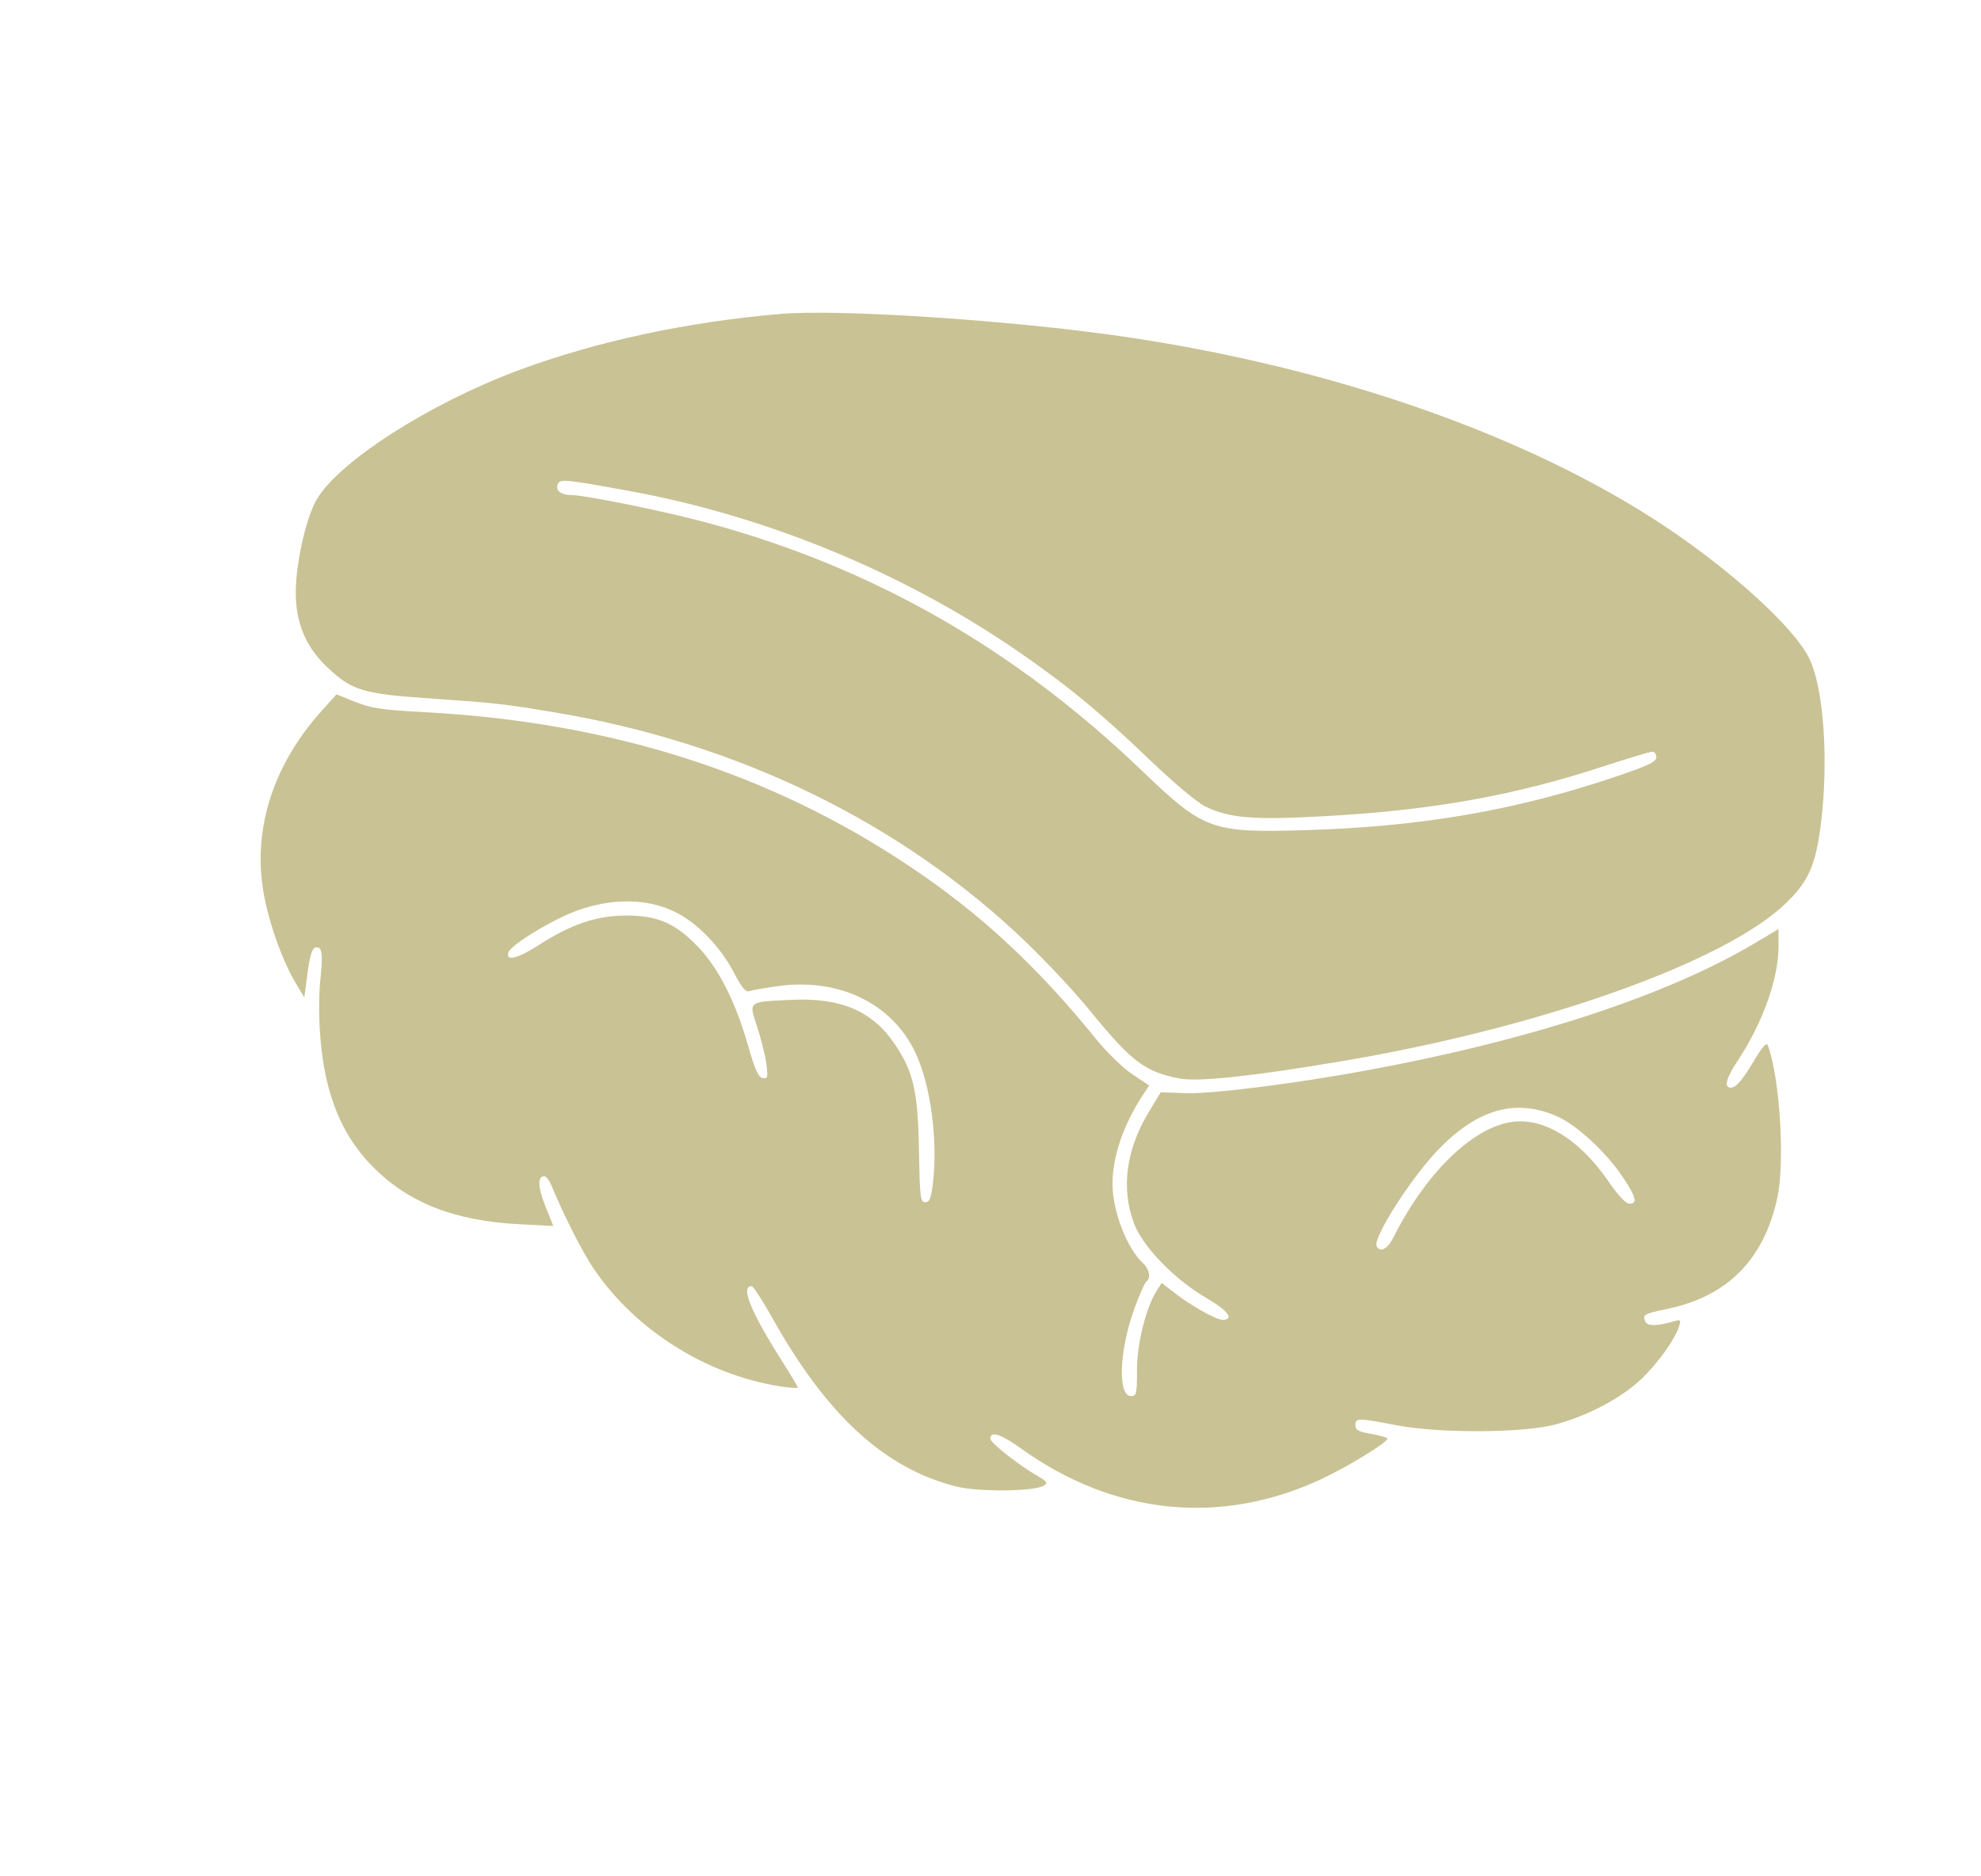 <svg width="19" height="18" viewBox="0 0 19 18" fill="none" xmlns="http://www.w3.org/2000/svg">
<path fill-rule="evenodd" clip-rule="evenodd" d="M7.491 3.011C6.589 3.088 5.721 3.274 4.971 3.553C4.121 3.87 3.251 4.426 3.038 4.791C2.937 4.962 2.839 5.393 2.837 5.673C2.834 5.974 2.932 6.208 3.145 6.407C3.38 6.626 3.479 6.656 4.134 6.701C4.764 6.745 4.818 6.751 5.308 6.832C7.076 7.124 8.654 7.894 9.85 9.047C10.042 9.232 10.308 9.517 10.442 9.681C10.853 10.187 10.982 10.284 11.319 10.347C11.496 10.379 12.011 10.325 12.853 10.183C14.769 9.862 16.548 9.23 17.133 8.661C17.347 8.453 17.416 8.295 17.465 7.899C17.54 7.286 17.491 6.597 17.352 6.315C17.208 6.022 16.622 5.486 15.974 5.053C14.668 4.181 12.789 3.522 10.768 3.228C9.701 3.072 8.056 2.964 7.491 3.011ZM6.026 4.708C7.339 4.947 8.647 5.484 9.747 6.237C10.218 6.56 10.553 6.834 11.015 7.278C11.253 7.506 11.482 7.699 11.559 7.736C11.793 7.849 12.015 7.868 12.7 7.83C13.725 7.775 14.526 7.632 15.371 7.354C15.612 7.276 15.826 7.211 15.847 7.211C15.868 7.211 15.886 7.235 15.886 7.265C15.886 7.309 15.807 7.346 15.483 7.455C14.532 7.776 13.619 7.932 12.512 7.964C11.618 7.99 11.548 7.964 10.954 7.395C9.732 6.222 8.367 5.443 6.788 5.016C6.375 4.904 5.616 4.75 5.475 4.749C5.382 4.749 5.326 4.705 5.348 4.648C5.369 4.592 5.409 4.596 6.026 4.708ZM3.079 6.826C2.604 7.357 2.411 7.994 2.538 8.618C2.595 8.901 2.713 9.223 2.835 9.429L2.919 9.57L2.949 9.337C2.968 9.189 2.993 9.101 3.019 9.092C3.088 9.07 3.1 9.136 3.074 9.386C3.042 9.695 3.07 10.116 3.142 10.396C3.227 10.731 3.363 10.978 3.58 11.197C3.919 11.539 4.361 11.712 4.978 11.744L5.307 11.761L5.23 11.569C5.157 11.385 5.154 11.284 5.22 11.284C5.237 11.284 5.266 11.32 5.285 11.364C5.408 11.66 5.583 12.007 5.691 12.166C6.09 12.758 6.771 13.188 7.484 13.3C7.577 13.314 7.652 13.319 7.652 13.311C7.652 13.303 7.589 13.196 7.511 13.074C7.201 12.586 7.099 12.338 7.209 12.338C7.224 12.338 7.312 12.474 7.405 12.639C7.93 13.579 8.485 14.088 9.174 14.261C9.384 14.313 9.911 14.309 10.007 14.254C10.055 14.226 10.047 14.215 9.93 14.146C9.756 14.044 9.498 13.839 9.498 13.802C9.498 13.723 9.598 13.756 9.798 13.899C10.686 14.536 11.713 14.639 12.676 14.188C12.925 14.072 13.307 13.837 13.307 13.801C13.307 13.791 13.238 13.771 13.154 13.756C13.028 13.735 13 13.72 13 13.672C13 13.601 13.021 13.601 13.395 13.673C13.809 13.752 14.617 13.748 14.923 13.664C15.233 13.579 15.543 13.415 15.734 13.237C15.896 13.085 16.064 12.851 16.104 12.724C16.123 12.666 16.117 12.658 16.072 12.671C15.896 12.723 15.798 12.725 15.78 12.677C15.754 12.61 15.766 12.604 15.993 12.556C16.566 12.437 16.915 12.086 17.045 11.498C17.122 11.154 17.071 10.333 16.954 10.025C16.944 9.998 16.902 10.044 16.834 10.157C16.709 10.367 16.652 10.434 16.599 10.434C16.532 10.434 16.555 10.344 16.663 10.181C16.904 9.818 17.058 9.39 17.058 9.081V8.913L16.831 9.048C15.983 9.552 14.674 9.981 13.094 10.271C12.41 10.397 11.61 10.497 11.363 10.487L11.133 10.478L11.018 10.668C10.8 11.028 10.75 11.403 10.877 11.738C10.961 11.961 11.266 12.275 11.571 12.452C11.777 12.572 11.844 12.661 11.726 12.661C11.661 12.661 11.412 12.52 11.251 12.392L11.142 12.307L11.099 12.374C10.993 12.536 10.905 12.887 10.905 13.142C10.905 13.372 10.9 13.393 10.848 13.393C10.718 13.393 10.734 12.957 10.879 12.557C10.928 12.421 10.981 12.302 10.995 12.293C11.041 12.265 11.024 12.174 10.964 12.119C10.81 11.98 10.67 11.617 10.67 11.358C10.67 11.094 10.775 10.789 10.962 10.504L11.022 10.413L10.861 10.306C10.773 10.247 10.618 10.098 10.517 9.973C9.942 9.264 9.4 8.762 8.722 8.309C7.378 7.411 5.856 6.928 4.074 6.832C3.662 6.81 3.56 6.795 3.407 6.733L3.227 6.661L3.079 6.826ZM6.46 8.741C6.677 8.842 6.908 9.078 7.039 9.331C7.111 9.469 7.152 9.521 7.183 9.509C7.207 9.5 7.328 9.479 7.453 9.461C8.044 9.377 8.555 9.623 8.78 10.099C8.923 10.401 8.995 10.922 8.95 11.328C8.931 11.496 8.918 11.533 8.875 11.533C8.827 11.533 8.822 11.489 8.814 11.035C8.804 10.465 8.76 10.275 8.574 10.005C8.359 9.694 8.058 9.568 7.581 9.592C7.168 9.612 7.18 9.602 7.264 9.856C7.302 9.973 7.341 10.132 7.351 10.21C7.366 10.337 7.363 10.351 7.314 10.342C7.274 10.334 7.24 10.26 7.177 10.038C7.057 9.615 6.894 9.292 6.699 9.087C6.477 8.855 6.306 8.781 5.997 8.783C5.715 8.785 5.472 8.869 5.158 9.072C4.964 9.197 4.848 9.224 4.876 9.137C4.899 9.063 5.305 8.817 5.544 8.732C5.873 8.616 6.198 8.619 6.46 8.741ZM14.942 10.713C15.129 10.798 15.408 11.057 15.565 11.293C15.693 11.484 15.708 11.547 15.627 11.547C15.594 11.547 15.521 11.47 15.433 11.342C15.178 10.968 14.87 10.757 14.579 10.757C14.191 10.756 13.702 11.202 13.369 11.862C13.309 11.982 13.243 12.02 13.204 11.957C13.159 11.884 13.543 11.284 13.806 11.017C14.182 10.633 14.548 10.535 14.942 10.713Z" fill="#C9C294"/>
</svg>
